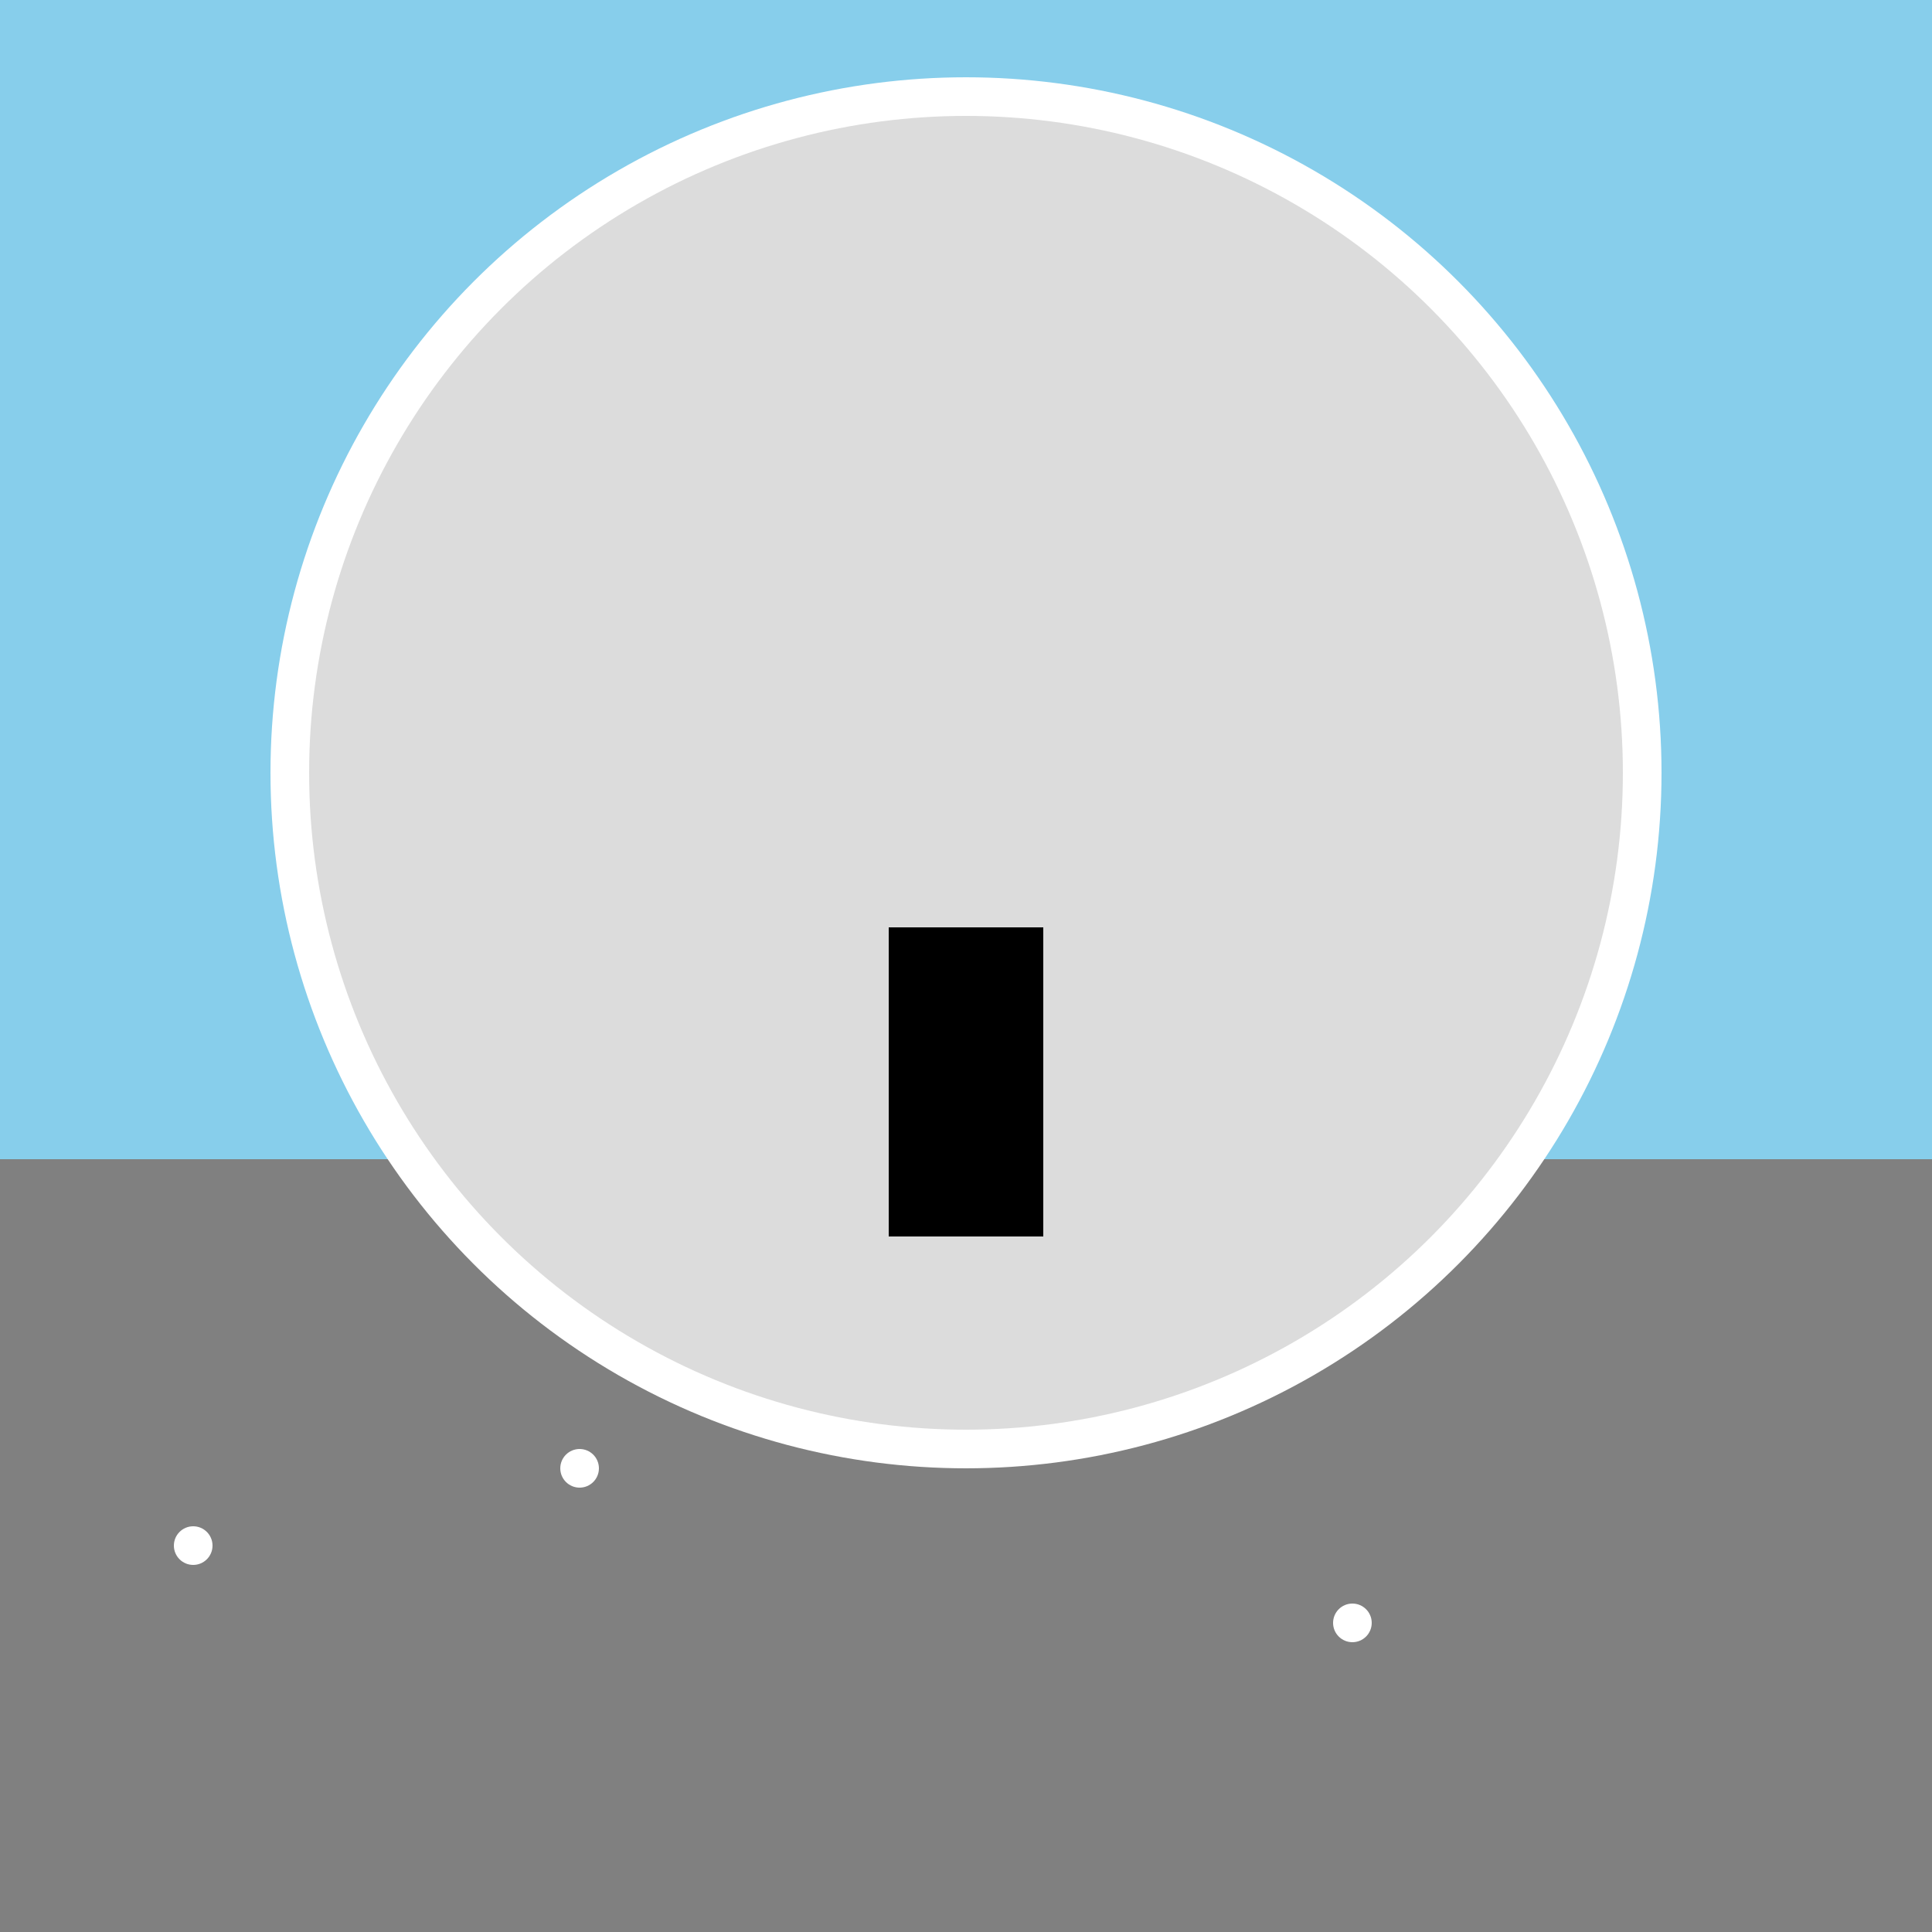<svg width="500" height="500" xmlns="http://www.w3.org/2000/svg">
  <rect width="100%" height="100%" fill="#808080" stroke="none"/>
  <!-- Background -->
  <rect x="0" y="0" width="100%" height="60%" fill="#87CEEB"/>

  <!-- Igloo Wall - Outer -->
  <circle cx="250" cy="200" r="180" fill="#FFFFFF"/>
  <!-- Igloo Wall - Inner (shading) -->
  <circle cx="250" cy="200" r="170" fill="#DCDCDC"/>

  <!-- Igloo Door -->
  <rect x="230" y="240" width="40" height="80" fill="#000000"/>

  <!-- Snow -->
  <circle cx="50" cy="400" r="5" fill="#FFFFFF"/>
  <circle cx="150" cy="380" r="5" fill="#FFFFFF"/>
  <circle cx="350" cy="420" r="5" fill="#FFFFFF"/>
</svg>